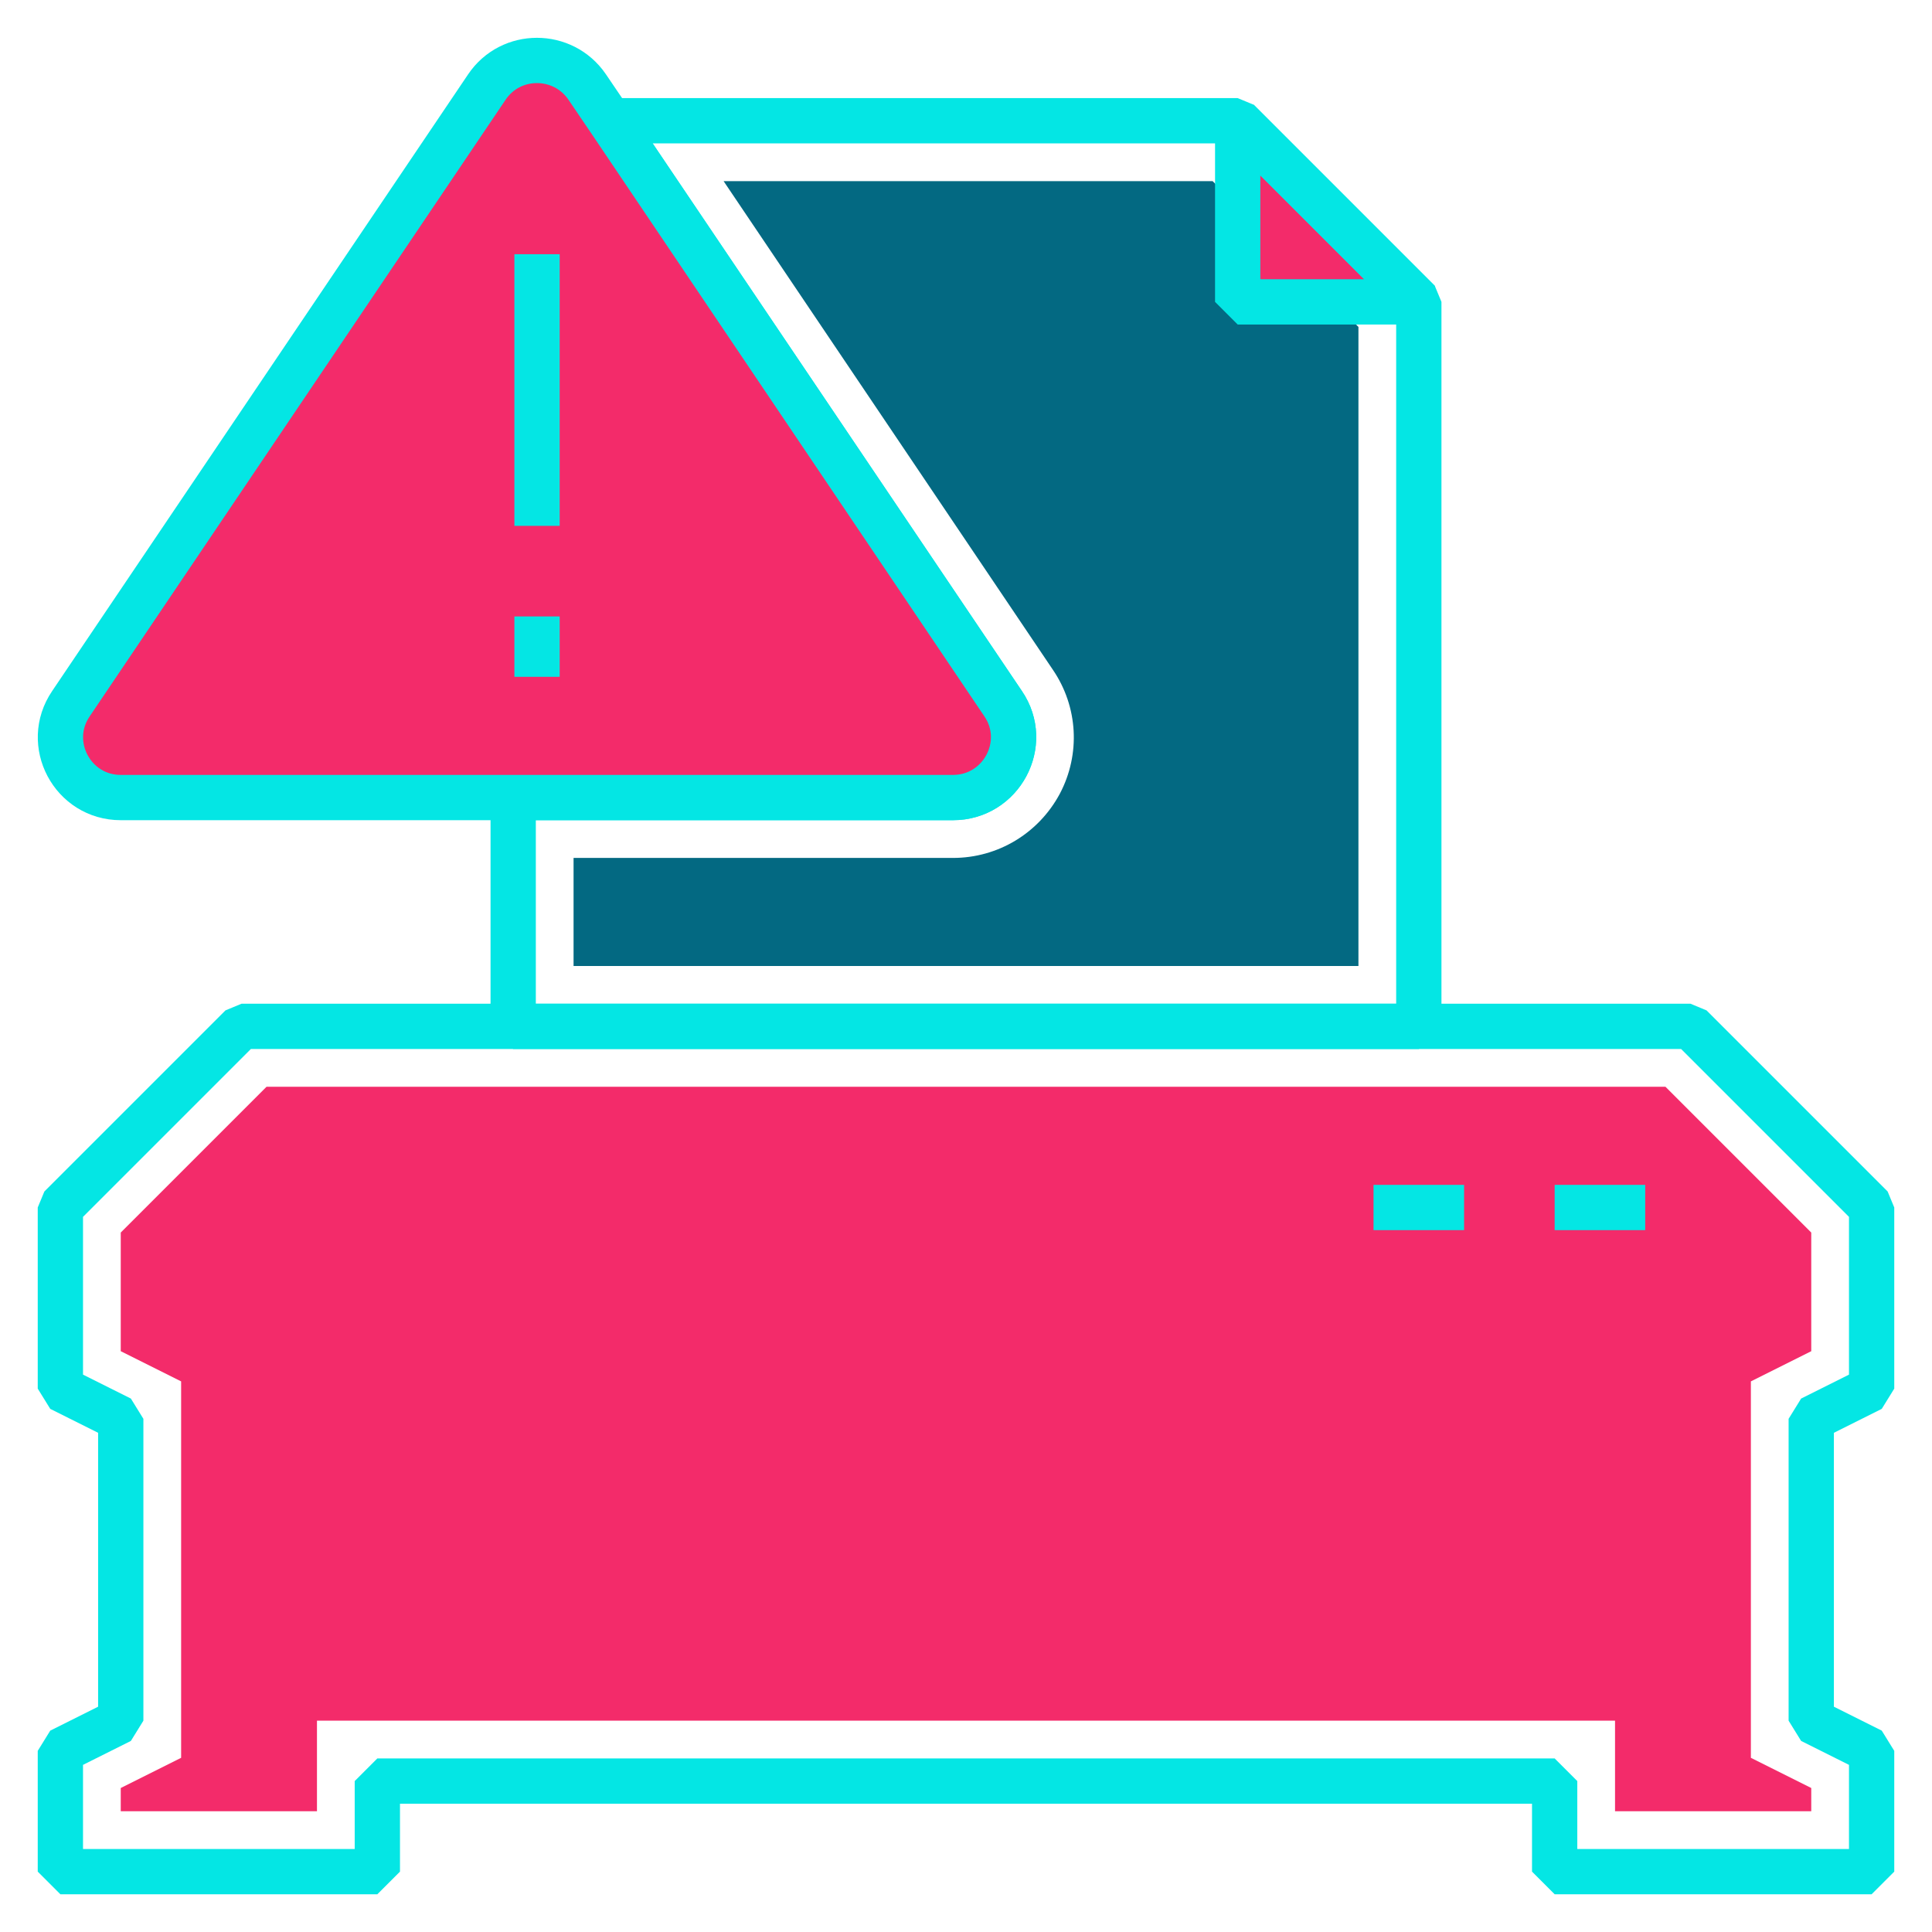 <svg id="printer-error" xmlns="http://www.w3.org/2000/svg" viewBox="0 0 64 64"><defs><style>.cls-1{fill:#f32b6a;}.cls-2{fill:none;stroke:#04e6e4;stroke-linejoin:bevel;stroke-width:1.5px;}.cls-3{fill:#036982;}</style></defs><path class="cls-3" d="M19,32v-3.58h12.57c1.49,0,2.84-.82,3.54-2.13,.69-1.31,.6-2.88-.23-4.1L23.97,6h16.2l4.83,4.83V32H19Z"/><polygon class="cls-1" points="47 10 41 10 41 4 47 10"/><polygon class="cls-2" points="60 47 60 57 62 58 62 62 51.5 62 51.5 59 12.5 59 12.5 62 2 62 2 58 4 57 4 47 2 46 2 40 8 34 56 34 62 40 62 46 60 47"/><polygon class="cls-1" points="53.5 60 53.5 57 10.5 57 10.5 60 4 60 4 59.23 6 58.23 6 45.76 4 44.76 4 40.83 8.83 36 55.17 36 60 40.83 60 44.76 58 45.76 58 58.23 60 59.23 60 60 53.5 60"/><path class="cls-2" d="M47,10v24H17v-7.58h14.57c1.6,0,2.56-1.79,1.66-3.11L20.21,4h20.79l6,6Z"/><polygon class="cls-2" points="47 10 41 10 41 4 47 10"/><line class="cls-2" x1="51.5" y1="40" x2="54.5" y2="40"/><line class="cls-2" x1="45.5" y1="40" x2="48.5" y2="40"/><path class="cls-1" d="M31.57,26.42H4c-1.6,0-2.55-1.79-1.65-3.11L16.13,2.88c.79-1.17,2.52-1.17,3.32,0l.76,1.12,13.02,19.31c.9,1.32-.06,3.11-1.66,3.11Z"/><path class="cls-2" d="M31.57,26.42H4c-1.6,0-2.55-1.79-1.65-3.11L16.13,2.88c.79-1.17,2.52-1.17,3.32,0l.76,1.12,13.02,19.31c.9,1.32-.06,3.11-1.66,3.11Z"/><line class="cls-2" x1="17.79" y1="17.42" x2="17.79" y2="8.42"/><line class="cls-2" x1="17.79" y1="22.42" x2="17.79" y2="20.42"/></svg>